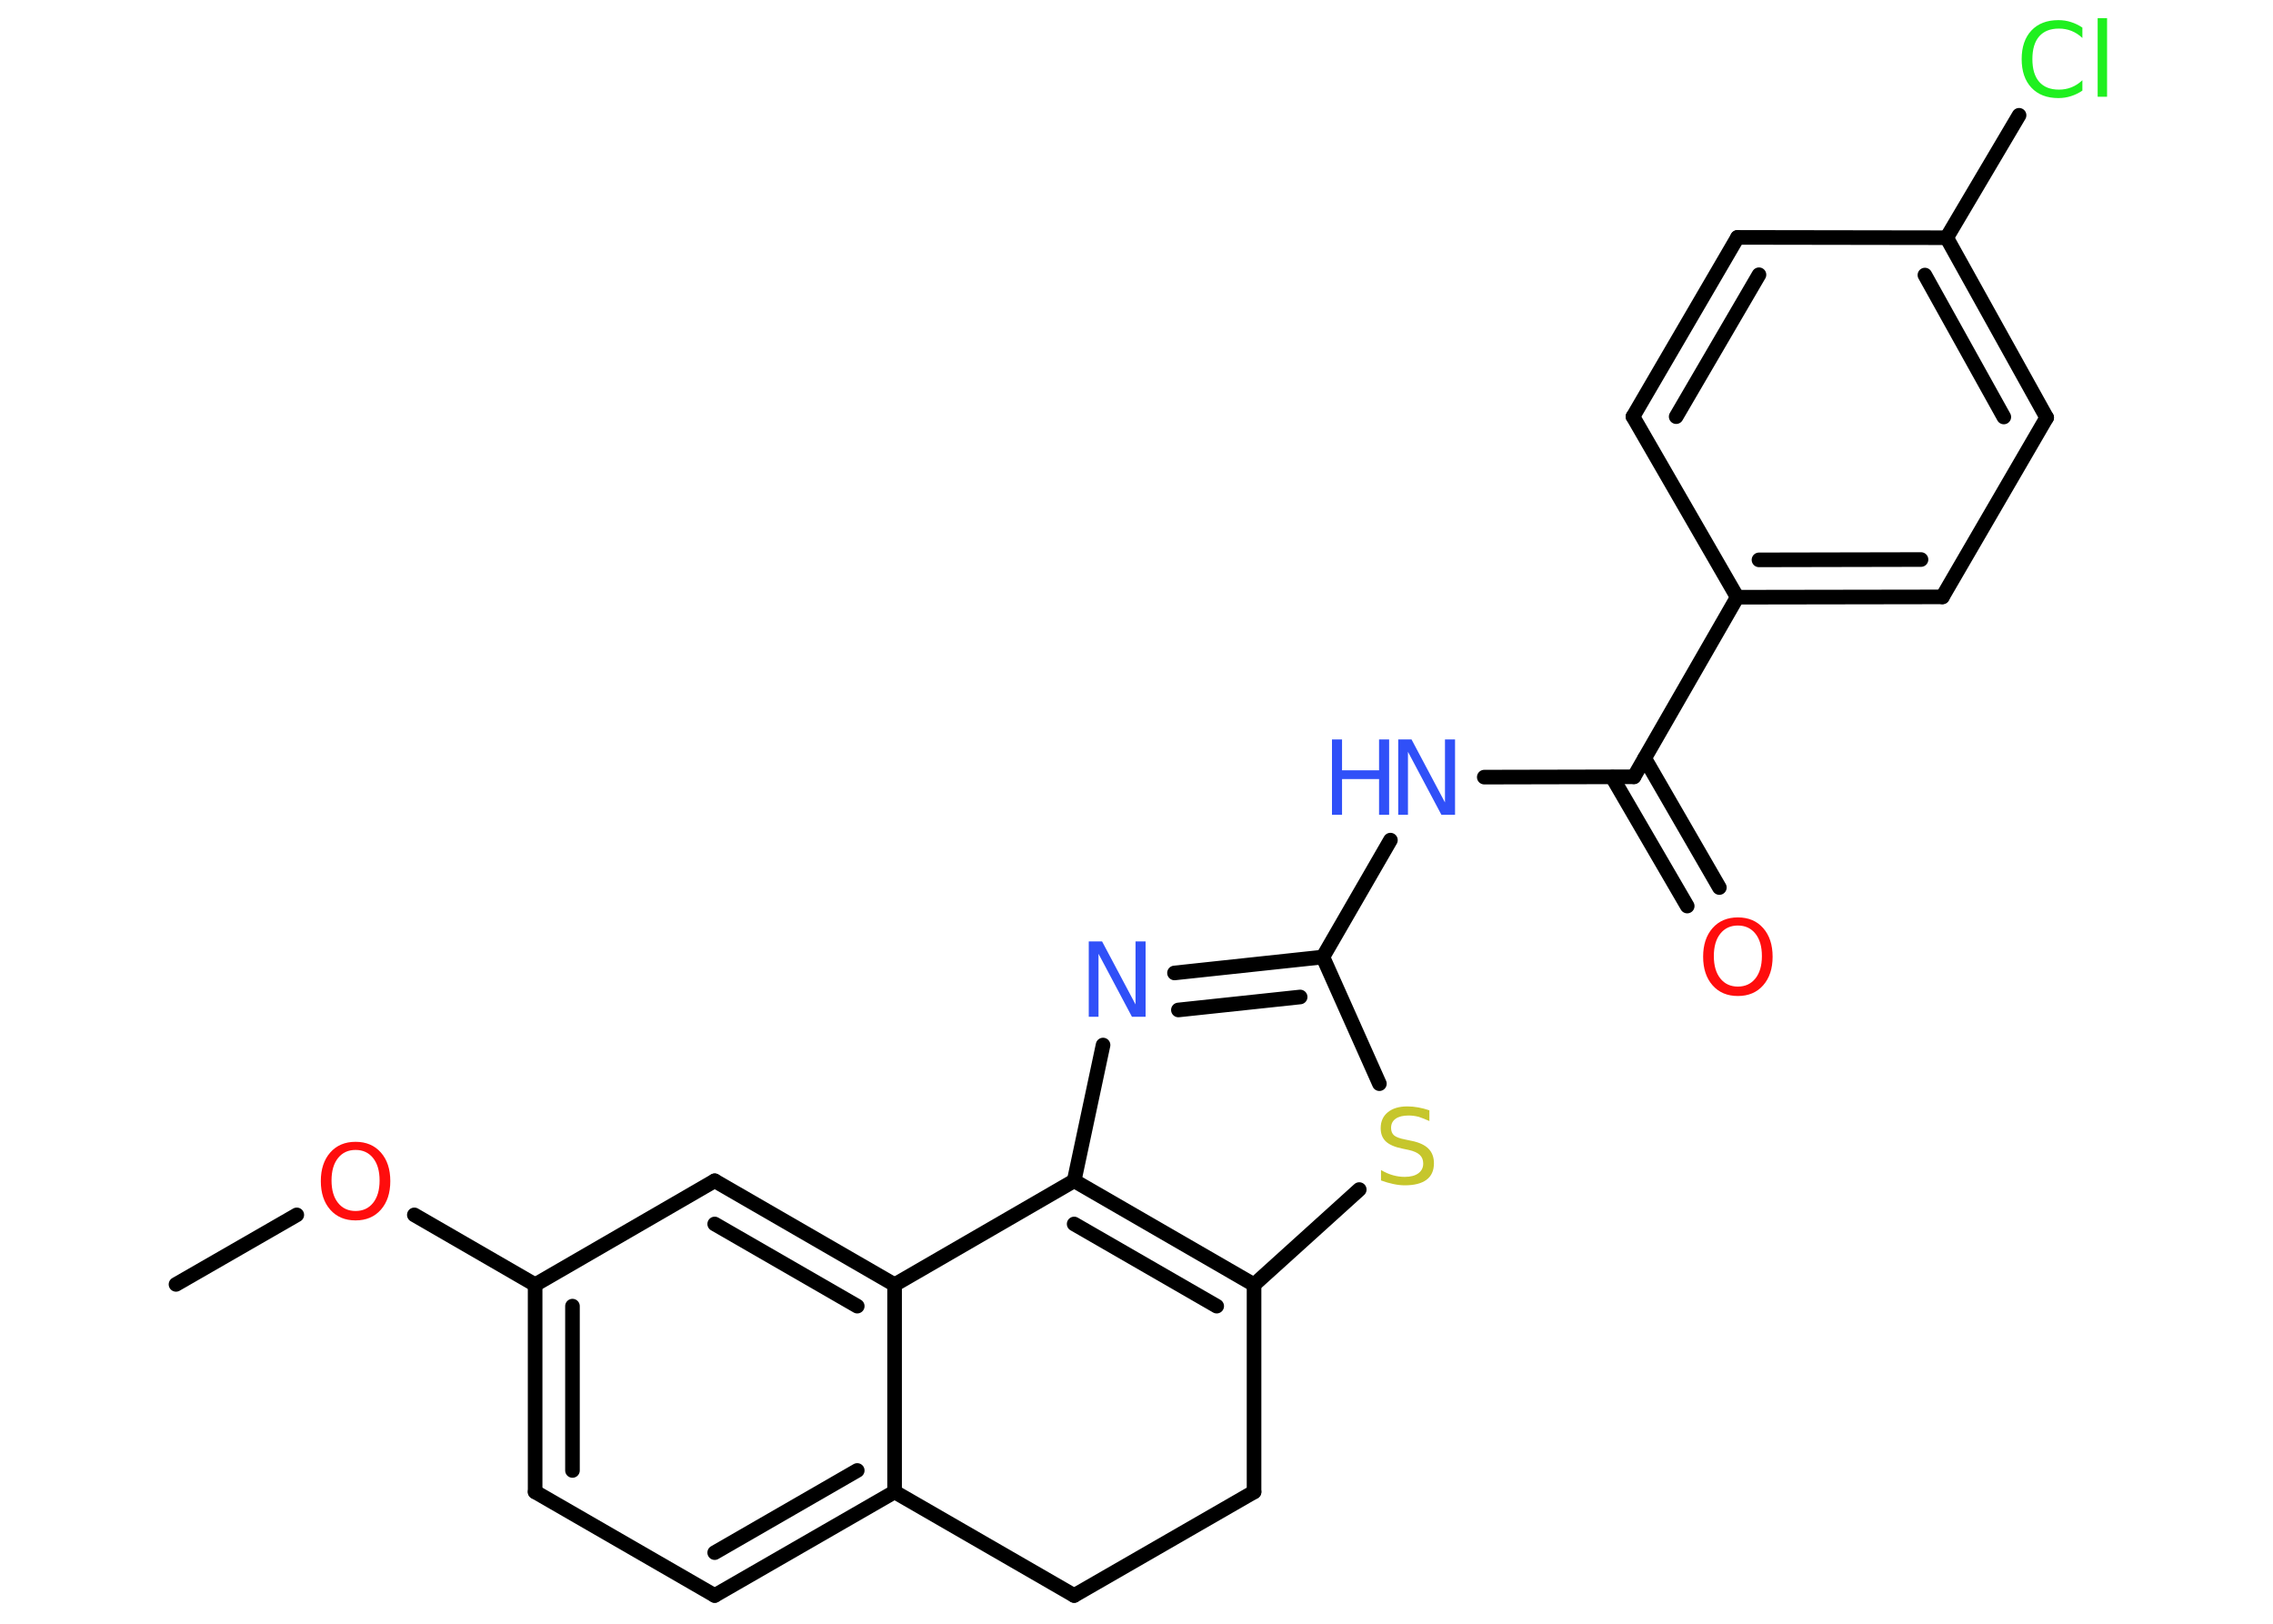 <?xml version='1.0' encoding='UTF-8'?>
<!DOCTYPE svg PUBLIC "-//W3C//DTD SVG 1.1//EN" "http://www.w3.org/Graphics/SVG/1.1/DTD/svg11.dtd">
<svg version='1.2' xmlns='http://www.w3.org/2000/svg' xmlns:xlink='http://www.w3.org/1999/xlink' width='70.0mm' height='50.0mm' viewBox='0 0 70.0 50.0'>
  <desc>Generated by the Chemistry Development Kit (http://github.com/cdk)</desc>
  <g stroke-linecap='round' stroke-linejoin='round' stroke='#000000' stroke-width='.45' fill='#3050F8'>
    <rect x='.0' y='.0' width='70.0' height='50.0' fill='#FFFFFF' stroke='none'/>
    <g id='mol1' class='mol'>
      <line id='mol1bnd1' class='bond' x1='5.42' y1='39.55' x2='9.14' y2='37.41'/>
      <line id='mol1bnd2' class='bond' x1='12.76' y1='37.41' x2='16.48' y2='39.56'/>
      <g id='mol1bnd3' class='bond'>
        <line x1='16.48' y1='39.56' x2='16.48' y2='45.94'/>
        <line x1='17.63' y1='40.22' x2='17.63' y2='45.28'/>
      </g>
      <line id='mol1bnd4' class='bond' x1='16.48' y1='45.94' x2='22.01' y2='49.13'/>
      <g id='mol1bnd5' class='bond'>
        <line x1='22.01' y1='49.13' x2='27.55' y2='45.94'/>
        <line x1='22.01' y1='47.81' x2='26.4' y2='45.28'/>
      </g>
      <line id='mol1bnd6' class='bond' x1='27.55' y1='45.94' x2='27.55' y2='39.56'/>
      <g id='mol1bnd7' class='bond'>
        <line x1='27.55' y1='39.56' x2='22.01' y2='36.36'/>
        <line x1='26.4' y1='40.22' x2='22.01' y2='37.69'/>
      </g>
      <line id='mol1bnd8' class='bond' x1='16.48' y1='39.56' x2='22.01' y2='36.36'/>
      <line id='mol1bnd9' class='bond' x1='27.55' y1='39.56' x2='33.08' y2='36.36'/>
      <line id='mol1bnd10' class='bond' x1='33.08' y1='36.36' x2='33.97' y2='32.18'/>
      <g id='mol1bnd11' class='bond'>
        <line x1='40.74' y1='29.47' x2='36.17' y2='29.96'/>
        <line x1='40.04' y1='30.7' x2='36.29' y2='31.1'/>
      </g>
      <line id='mol1bnd12' class='bond' x1='40.74' y1='29.47' x2='42.82' y2='25.87'/>
      <line id='mol1bnd13' class='bond' x1='45.71' y1='23.93' x2='50.32' y2='23.92'/>
      <g id='mol1bnd14' class='bond'>
        <line x1='50.65' y1='23.35' x2='52.95' y2='27.33'/>
        <line x1='49.65' y1='23.93' x2='51.96' y2='27.9'/>
      </g>
      <line id='mol1bnd15' class='bond' x1='50.32' y1='23.92' x2='53.5' y2='18.39'/>
      <g id='mol1bnd16' class='bond'>
        <line x1='53.5' y1='18.39' x2='59.82' y2='18.38'/>
        <line x1='54.17' y1='17.24' x2='59.16' y2='17.23'/>
      </g>
      <line id='mol1bnd17' class='bond' x1='59.82' y1='18.38' x2='63.03' y2='12.86'/>
      <g id='mol1bnd18' class='bond'>
        <line x1='63.03' y1='12.86' x2='59.95' y2='7.32'/>
        <line x1='61.71' y1='12.84' x2='59.28' y2='8.47'/>
      </g>
      <line id='mol1bnd19' class='bond' x1='59.95' y1='7.32' x2='62.18' y2='3.55'/>
      <line id='mol1bnd20' class='bond' x1='59.95' y1='7.32' x2='53.51' y2='7.31'/>
      <g id='mol1bnd21' class='bond'>
        <line x1='53.51' y1='7.31' x2='50.29' y2='12.83'/>
        <line x1='54.17' y1='8.46' x2='51.62' y2='12.83'/>
      </g>
      <line id='mol1bnd22' class='bond' x1='53.5' y1='18.39' x2='50.29' y2='12.83'/>
      <line id='mol1bnd23' class='bond' x1='40.74' y1='29.47' x2='42.48' y2='33.37'/>
      <line id='mol1bnd24' class='bond' x1='41.86' y1='36.63' x2='38.62' y2='39.56'/>
      <g id='mol1bnd25' class='bond'>
        <line x1='38.62' y1='39.56' x2='33.08' y2='36.36'/>
        <line x1='37.47' y1='40.22' x2='33.08' y2='37.69'/>
      </g>
      <line id='mol1bnd26' class='bond' x1='38.62' y1='39.56' x2='38.62' y2='45.94'/>
      <line id='mol1bnd27' class='bond' x1='38.62' y1='45.94' x2='33.08' y2='49.13'/>
      <line id='mol1bnd28' class='bond' x1='27.55' y1='45.94' x2='33.08' y2='49.13'/>
      <path id='mol1atm2' class='atom' d='M10.95 35.41q-.34 .0 -.54 .25q-.2 .25 -.2 .69q.0 .44 .2 .69q.2 .25 .54 .25q.34 .0 .54 -.25q.2 -.25 .2 -.69q.0 -.44 -.2 -.69q-.2 -.25 -.54 -.25zM10.95 35.16q.49 .0 .78 .33q.29 .33 .29 .88q.0 .55 -.29 .88q-.29 .33 -.78 .33q-.49 .0 -.78 -.33q-.29 -.33 -.29 -.88q.0 -.55 .29 -.88q.29 -.33 .78 -.33z' stroke='none' fill='#FF0D0D'/>
      <path id='mol1atm10' class='atom' d='M33.52 28.99h.42l1.03 1.94v-1.94h.31v2.32h-.42l-1.03 -1.94v1.94h-.3v-2.32z' stroke='none'/>
      <g id='mol1atm12' class='atom'>
        <path d='M43.05 22.77h.42l1.03 1.94v-1.94h.31v2.32h-.42l-1.03 -1.94v1.94h-.3v-2.32z' stroke='none'/>
        <path d='M41.02 22.77h.31v.95h1.14v-.95h.31v2.32h-.31v-1.1h-1.14v1.1h-.31v-2.32z' stroke='none'/>
      </g>
      <path id='mol1atm14' class='atom' d='M53.52 28.5q-.34 .0 -.54 .25q-.2 .25 -.2 .69q.0 .44 .2 .69q.2 .25 .54 .25q.34 .0 .54 -.25q.2 -.25 .2 -.69q.0 -.44 -.2 -.69q-.2 -.25 -.54 -.25zM53.52 28.25q.49 .0 .78 .33q.29 .33 .29 .88q.0 .55 -.29 .88q-.29 .33 -.78 .33q-.49 .0 -.78 -.33q-.29 -.33 -.29 -.88q.0 -.55 .29 -.88q.29 -.33 .78 -.33z' stroke='none' fill='#FF0D0D'/>
      <path id='mol1atm19' class='atom' d='M64.13 .84v.33q-.16 -.15 -.34 -.22q-.18 -.07 -.38 -.07q-.4 .0 -.61 .24q-.21 .24 -.21 .7q.0 .46 .21 .7q.21 .24 .61 .24q.2 .0 .38 -.07q.18 -.07 .34 -.22v.32q-.16 .11 -.35 .17q-.18 .06 -.39 .06q-.53 .0 -.83 -.32q-.3 -.32 -.3 -.88q.0 -.56 .3 -.88q.3 -.32 .83 -.32q.21 .0 .39 .06q.19 .06 .35 .17zM64.6 .56h.29v2.42h-.29v-2.42z' stroke='none' fill='#1FF01F'/>
      <path id='mol1atm22' class='atom' d='M44.02 34.21v.31q-.18 -.08 -.33 -.13q-.16 -.04 -.31 -.04q-.26 .0 -.4 .1q-.14 .1 -.14 .28q.0 .15 .09 .23q.09 .08 .35 .13l.19 .04q.35 .07 .52 .24q.17 .17 .17 .45q.0 .34 -.23 .51q-.23 .17 -.67 .17q-.16 .0 -.35 -.04q-.19 -.04 -.38 -.11v-.32q.19 .11 .37 .16q.18 .05 .36 .05q.27 .0 .42 -.11q.15 -.11 .15 -.3q.0 -.17 -.11 -.27q-.11 -.1 -.34 -.15l-.19 -.04q-.35 -.07 -.51 -.22q-.16 -.15 -.16 -.41q.0 -.31 .22 -.49q.22 -.18 .6 -.18q.16 .0 .33 .03q.17 .03 .35 .09z' stroke='none' fill='#C6C62C'/>
    </g>
  </g>
</svg>
